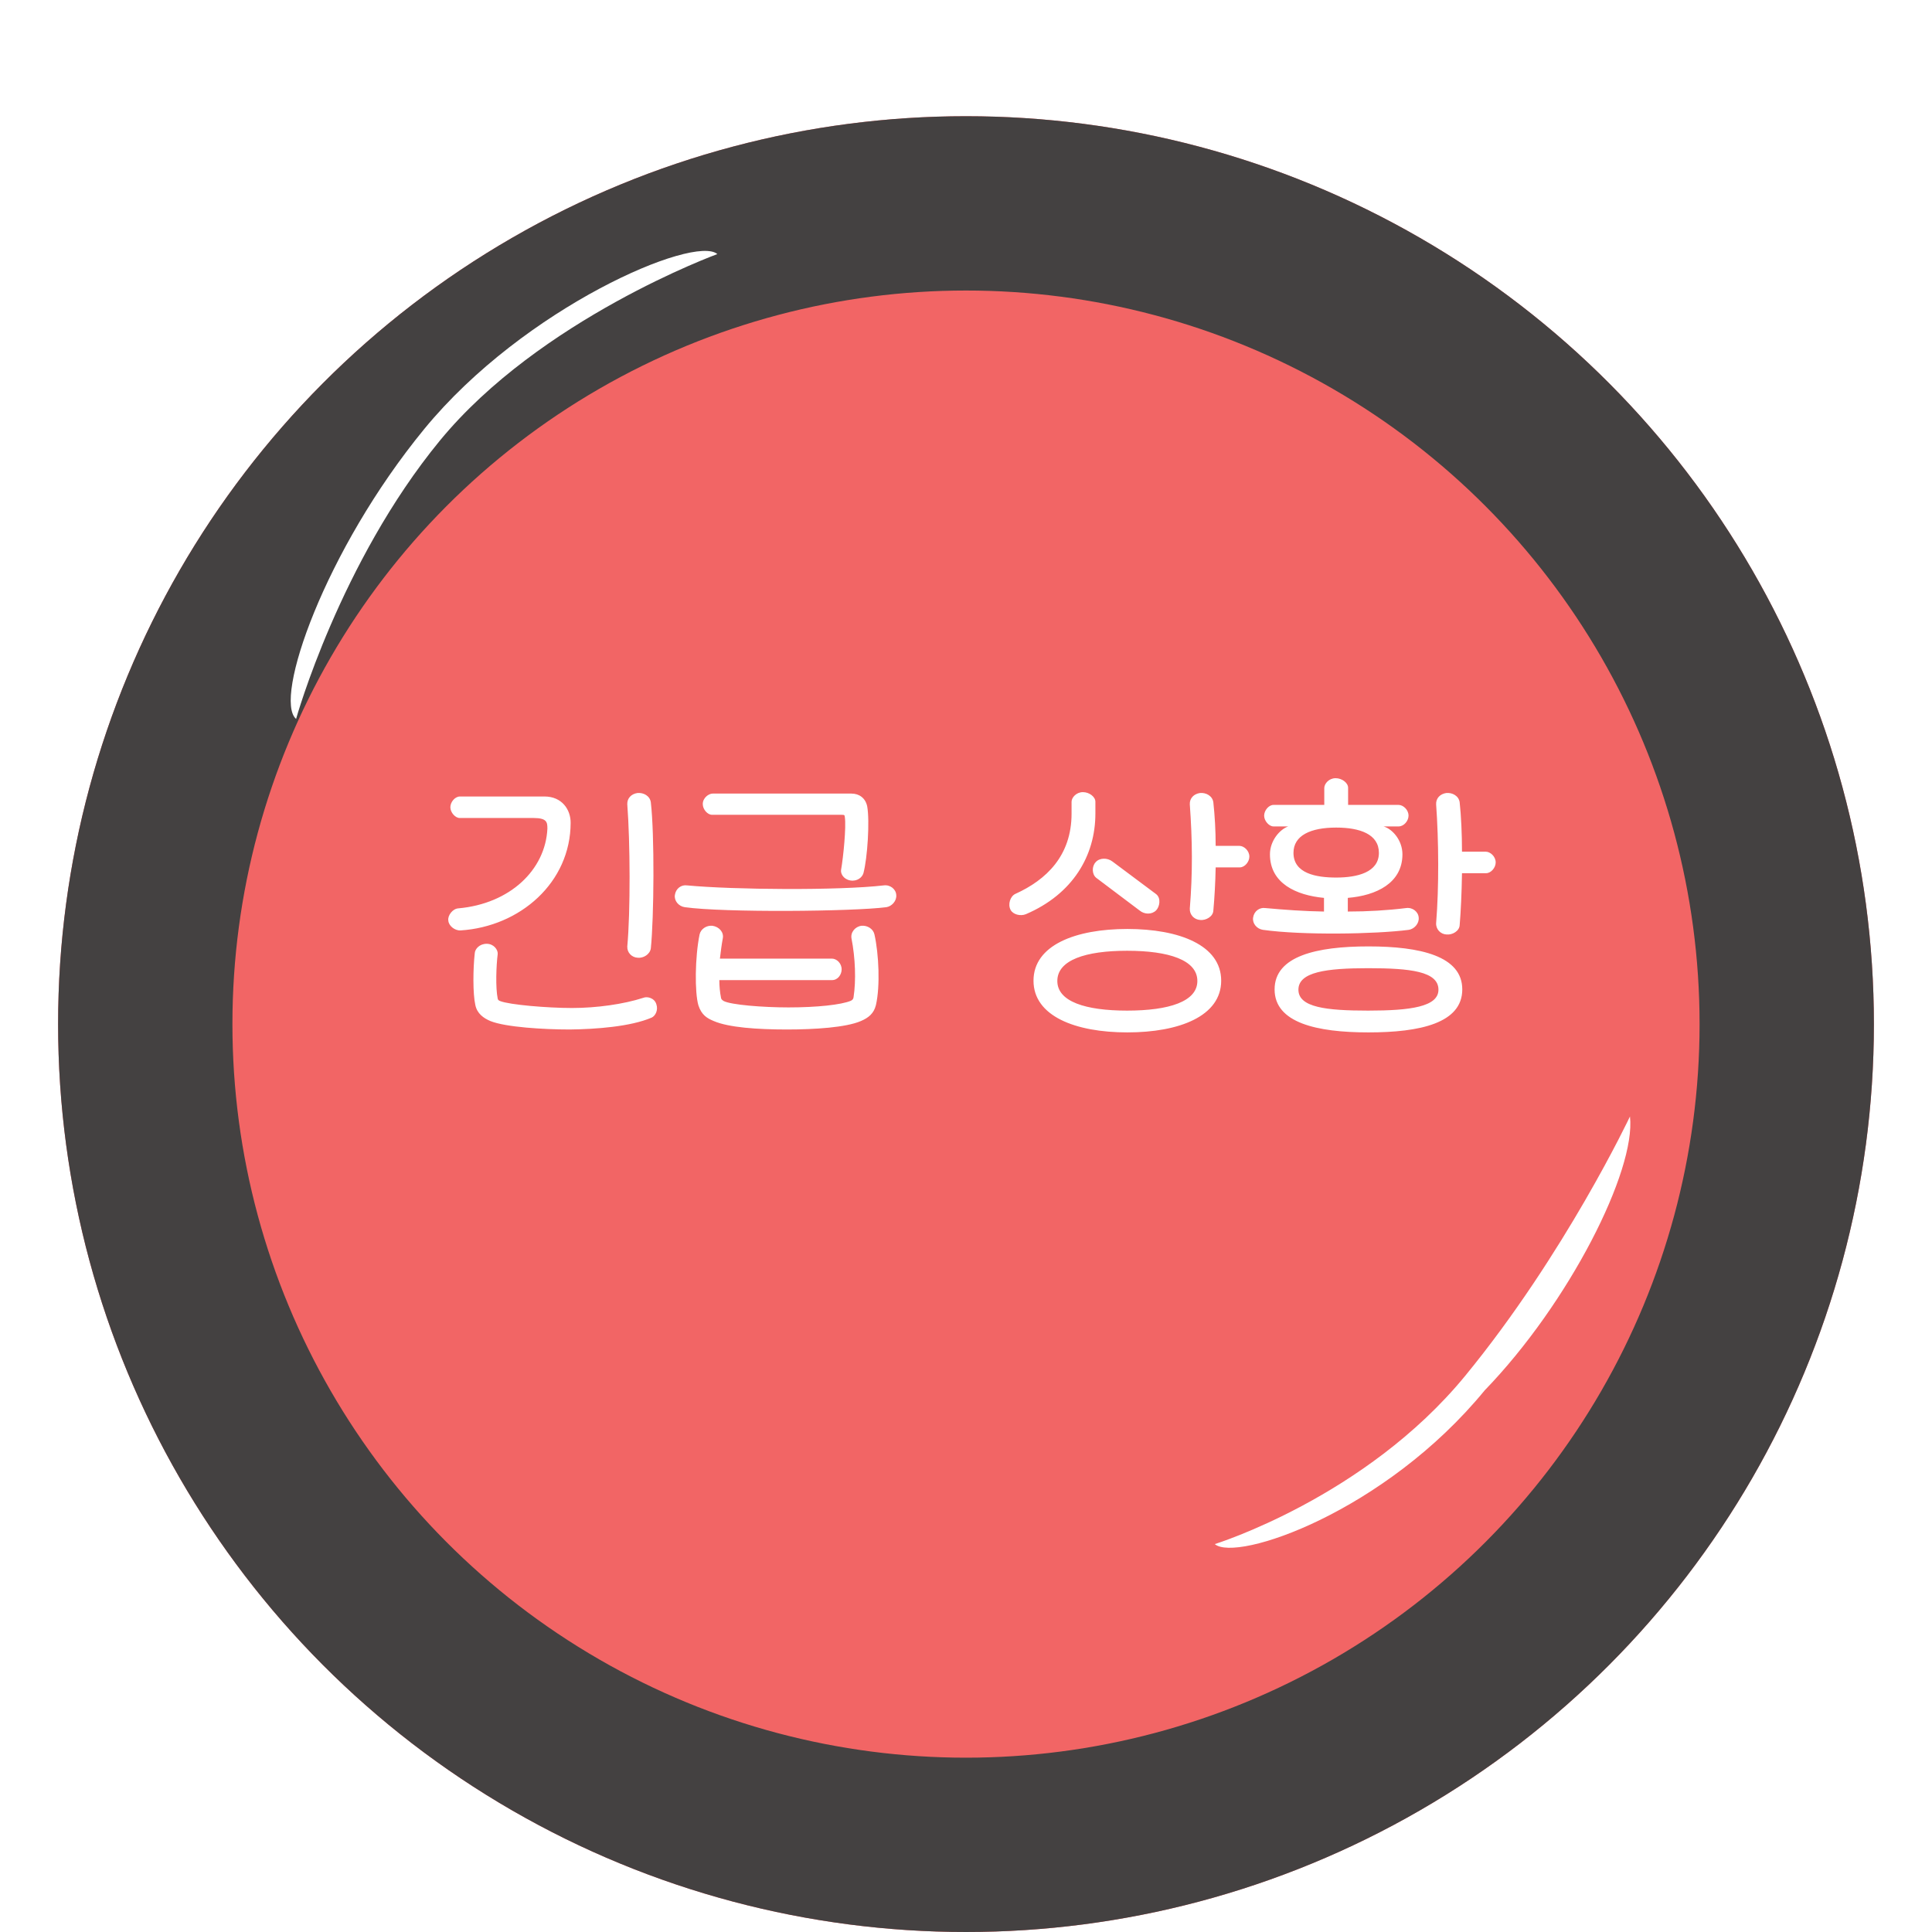 <svg width="125" height="125" viewBox="0 0 133 133" fill="none" xmlns="http://www.w3.org/2000/svg">
<g filter="url(#filter0_di_1159_211)">
<circle cx="66.5" cy="62.5" r="62.5" fill="#F26565"/>
<circle cx="66.5" cy="62.5" r="56.5" stroke="#444141" stroke-width="12"/>
</g>
<path d="M30.272 30.343C37.149 21.961 49.383 17.491 49.383 17.491C47.811 16.142 36.088 21.147 29.21 29.529C22.333 37.911 18.811 48.142 20.383 49.491C20.383 49.491 23.395 38.725 30.272 30.343Z" fill="white"/>
<path d="M100.867 94.71C93.99 103.093 83.626 106.296 83.626 106.296C85.105 107.565 95.33 104.095 102.207 95.713C108.013 89.714 112.631 80.579 112.208 76.859C112.208 76.859 107.745 86.328 100.867 94.71Z" fill="white"/>
<path d="M37.483 54.831C38.683 54.831 39.283 55.731 39.283 56.631C39.283 60.751 35.803 63.791 31.703 64.051C31.303 64.071 30.883 63.731 30.863 63.371C30.803 63.051 31.143 62.551 31.563 62.531C35.103 62.211 37.543 59.891 37.683 57.051C37.683 56.611 37.663 56.311 36.723 56.311H31.643C31.343 56.311 31.003 55.931 31.003 55.571C31.003 55.211 31.323 54.831 31.663 54.831H37.483ZM44.803 55.231C45.063 57.451 45.023 63.131 44.803 65.291C44.743 65.691 44.303 65.971 43.903 65.931C43.483 65.911 43.163 65.571 43.183 65.151C43.403 62.771 43.383 57.971 43.183 55.371C43.163 54.951 43.463 54.651 43.883 54.591C44.303 54.551 44.743 54.791 44.803 55.231ZM44.863 70.051C43.423 70.671 41.043 70.851 39.223 70.871C37.423 70.871 34.803 70.711 33.763 70.291C33.283 70.091 32.843 69.771 32.723 69.191C32.543 68.391 32.563 66.691 32.683 65.611C32.703 65.331 33.003 64.971 33.503 64.971C33.983 64.971 34.283 65.371 34.263 65.671C34.163 66.451 34.103 67.971 34.263 68.751C34.283 68.831 34.323 68.871 34.423 68.911C35.063 69.171 37.683 69.391 39.383 69.391C41.063 69.391 42.923 69.131 44.283 68.691C44.563 68.571 45.063 68.711 45.183 69.131C45.323 69.531 45.123 69.931 44.863 70.051ZM59.439 60.111C59.359 60.391 59.019 60.691 58.539 60.611C58.059 60.531 57.859 60.131 57.899 59.891C58.059 58.971 58.259 56.931 58.159 56.251C58.139 56.091 58.139 56.091 57.859 56.091H49.019C48.699 56.091 48.379 55.711 48.379 55.351C48.379 54.931 48.779 54.631 49.059 54.631H58.619C59.139 54.631 59.579 54.931 59.699 55.511C59.879 56.511 59.719 59.051 59.439 60.111ZM47.139 62.451C46.719 62.391 46.399 62.011 46.459 61.611C46.519 61.171 46.899 60.891 47.299 60.951C50.459 61.251 57.719 61.311 60.839 60.951C61.279 60.891 61.679 61.211 61.699 61.611C61.739 62.011 61.399 62.391 61.019 62.451C58.699 62.751 49.839 62.831 47.139 62.451ZM49.759 64.591C49.679 65.011 49.619 65.491 49.559 65.991H57.259C57.599 65.991 57.939 66.311 57.939 66.731C57.939 67.091 57.679 67.471 57.279 67.471H49.519C49.519 67.891 49.559 68.311 49.639 68.711C49.659 68.791 49.699 68.831 49.819 68.911C50.319 69.171 52.479 69.351 54.279 69.351C56.239 69.351 57.919 69.171 58.579 68.891C58.679 68.831 58.739 68.791 58.759 68.651C58.939 67.491 58.879 65.931 58.619 64.611C58.539 64.191 58.859 63.791 59.299 63.731C59.719 63.691 60.119 63.951 60.199 64.331C60.499 65.671 60.599 67.891 60.299 69.191C60.159 69.771 59.779 70.071 59.259 70.291C58.239 70.731 56.099 70.871 54.179 70.871C52.119 70.871 50.159 70.731 49.139 70.291C48.659 70.091 48.299 69.871 48.079 69.211C47.819 68.331 47.839 65.891 48.159 64.331C48.239 63.951 48.639 63.691 49.039 63.731C49.499 63.791 49.839 64.171 49.759 64.591ZM70.627 62.931C70.247 63.091 69.727 62.951 69.567 62.631C69.367 62.251 69.547 61.691 69.907 61.531C72.027 60.571 73.767 58.911 73.767 56.011V55.191C73.767 54.911 74.087 54.531 74.547 54.531C74.987 54.531 75.407 54.851 75.407 55.191V56.011C75.407 58.911 73.847 61.551 70.627 62.931ZM76.587 59.311L79.587 61.551C79.947 61.831 79.827 62.431 79.587 62.671C79.287 62.971 78.787 62.951 78.467 62.691L75.467 60.431C75.167 60.191 75.147 59.651 75.427 59.351C75.687 59.051 76.227 59.031 76.587 59.311ZM83.527 55.231C83.627 56.151 83.687 57.171 83.687 58.231H85.327C85.627 58.231 86.007 58.551 86.007 58.971C86.007 59.331 85.687 59.711 85.347 59.711H83.687C83.667 60.771 83.607 61.811 83.527 62.691C83.507 63.091 83.027 63.371 82.627 63.331C82.207 63.311 81.887 62.971 81.907 62.551C82.107 60.091 82.087 57.871 81.907 55.371C81.887 54.951 82.187 54.651 82.607 54.591C83.027 54.551 83.467 54.791 83.527 55.231ZM84.067 67.511C84.067 69.951 81.187 71.071 77.607 71.071C74.027 71.071 71.147 69.951 71.147 67.511C71.147 65.071 74.027 63.951 77.607 63.951C81.187 63.951 84.067 65.071 84.067 67.511ZM82.427 67.531C82.427 66.091 80.467 65.451 77.587 65.451C74.727 65.451 72.787 66.091 72.787 67.531C72.787 68.951 74.727 69.571 77.587 69.571C80.467 69.571 82.427 68.951 82.427 67.531ZM96.284 56.891H95.244C95.864 57.071 96.544 57.851 96.544 58.811C96.544 60.791 94.744 61.651 92.784 61.811V62.751C94.144 62.751 95.504 62.671 96.804 62.511C97.244 62.451 97.644 62.771 97.664 63.171C97.704 63.571 97.364 63.951 96.984 64.011C94.664 64.311 89.644 64.391 86.944 64.011C86.524 63.951 86.204 63.571 86.264 63.171C86.324 62.731 86.704 62.451 87.104 62.511C88.424 62.631 89.784 62.731 91.144 62.751V61.811C89.224 61.631 87.424 60.811 87.424 58.811C87.424 57.871 88.104 57.091 88.684 56.891H87.664C87.364 56.891 87.024 56.511 87.024 56.151C87.024 55.791 87.344 55.411 87.664 55.411H91.164V54.251C91.164 53.951 91.484 53.571 91.944 53.571C92.384 53.571 92.804 53.891 92.804 54.231V55.411H96.284C96.584 55.411 96.964 55.731 96.964 56.151C96.964 56.511 96.644 56.891 96.284 56.891ZM94.924 58.711C94.924 57.431 93.624 56.971 91.984 56.971C90.224 56.971 89.044 57.511 89.044 58.711C89.044 60.131 90.604 60.411 91.984 60.411C93.444 60.411 94.924 60.051 94.924 58.711ZM100.484 55.231C100.584 56.151 100.644 57.371 100.644 58.631H102.284C102.584 58.631 102.964 58.951 102.964 59.371C102.964 59.731 102.644 60.111 102.304 60.111H100.644C100.624 61.451 100.564 62.751 100.484 63.691C100.464 64.091 99.984 64.371 99.584 64.331C99.164 64.311 98.844 63.971 98.864 63.551C99.064 61.091 99.044 57.871 98.864 55.371C98.844 54.951 99.144 54.651 99.564 54.591C99.984 54.551 100.424 54.791 100.484 55.231ZM100.664 68.111C100.664 70.431 97.764 71.071 94.204 71.071C90.644 71.071 87.744 70.411 87.744 68.111C87.744 65.811 90.644 65.151 94.204 65.151C97.764 65.151 100.664 65.811 100.664 68.111ZM99.024 68.131C99.024 66.871 97.084 66.651 94.184 66.651C91.304 66.651 89.384 66.911 89.384 68.131C89.384 69.351 91.304 69.571 94.184 69.571C97.084 69.571 99.024 69.311 99.024 68.131Z" fill="white"/>
<defs>
<filter id="filter0_di_1159_211" x="0" y="0" width="133" height="133" filterUnits="userSpaceOnUse" color-interpolation-filters="sRGB">
<feFlood flood-opacity="0" result="BackgroundImageFix"/>
<feColorMatrix in="SourceAlpha" type="matrix" values="0 0 0 0 0 0 0 0 0 0 0 0 0 0 0 0 0 0 127 0" result="hardAlpha"/>
<feOffset dy="4"/>
<feGaussianBlur stdDeviation="2"/>
<feComposite in2="hardAlpha" operator="out"/>
<feColorMatrix type="matrix" values="0 0 0 0 0 0 0 0 0 0 0 0 0 0 0 0 0 0 0.25 0"/>
<feBlend mode="normal" in2="BackgroundImageFix" result="effect1_dropShadow_1159_211"/>
<feBlend mode="normal" in="SourceGraphic" in2="effect1_dropShadow_1159_211" result="shape"/>
<feColorMatrix in="SourceAlpha" type="matrix" values="0 0 0 0 0 0 0 0 0 0 0 0 0 0 0 0 0 0 127 0" result="hardAlpha"/>
<feOffset dy="4"/>
<feGaussianBlur stdDeviation="2"/>
<feComposite in2="hardAlpha" operator="arithmetic" k2="-1" k3="1"/>
<feColorMatrix type="matrix" values="0 0 0 0 1 0 0 0 0 1 0 0 0 0 1 0 0 0 0.25 0"/>
<feBlend mode="normal" in2="shape" result="effect2_innerShadow_1159_211"/>
</filter>
</defs>
</svg>
